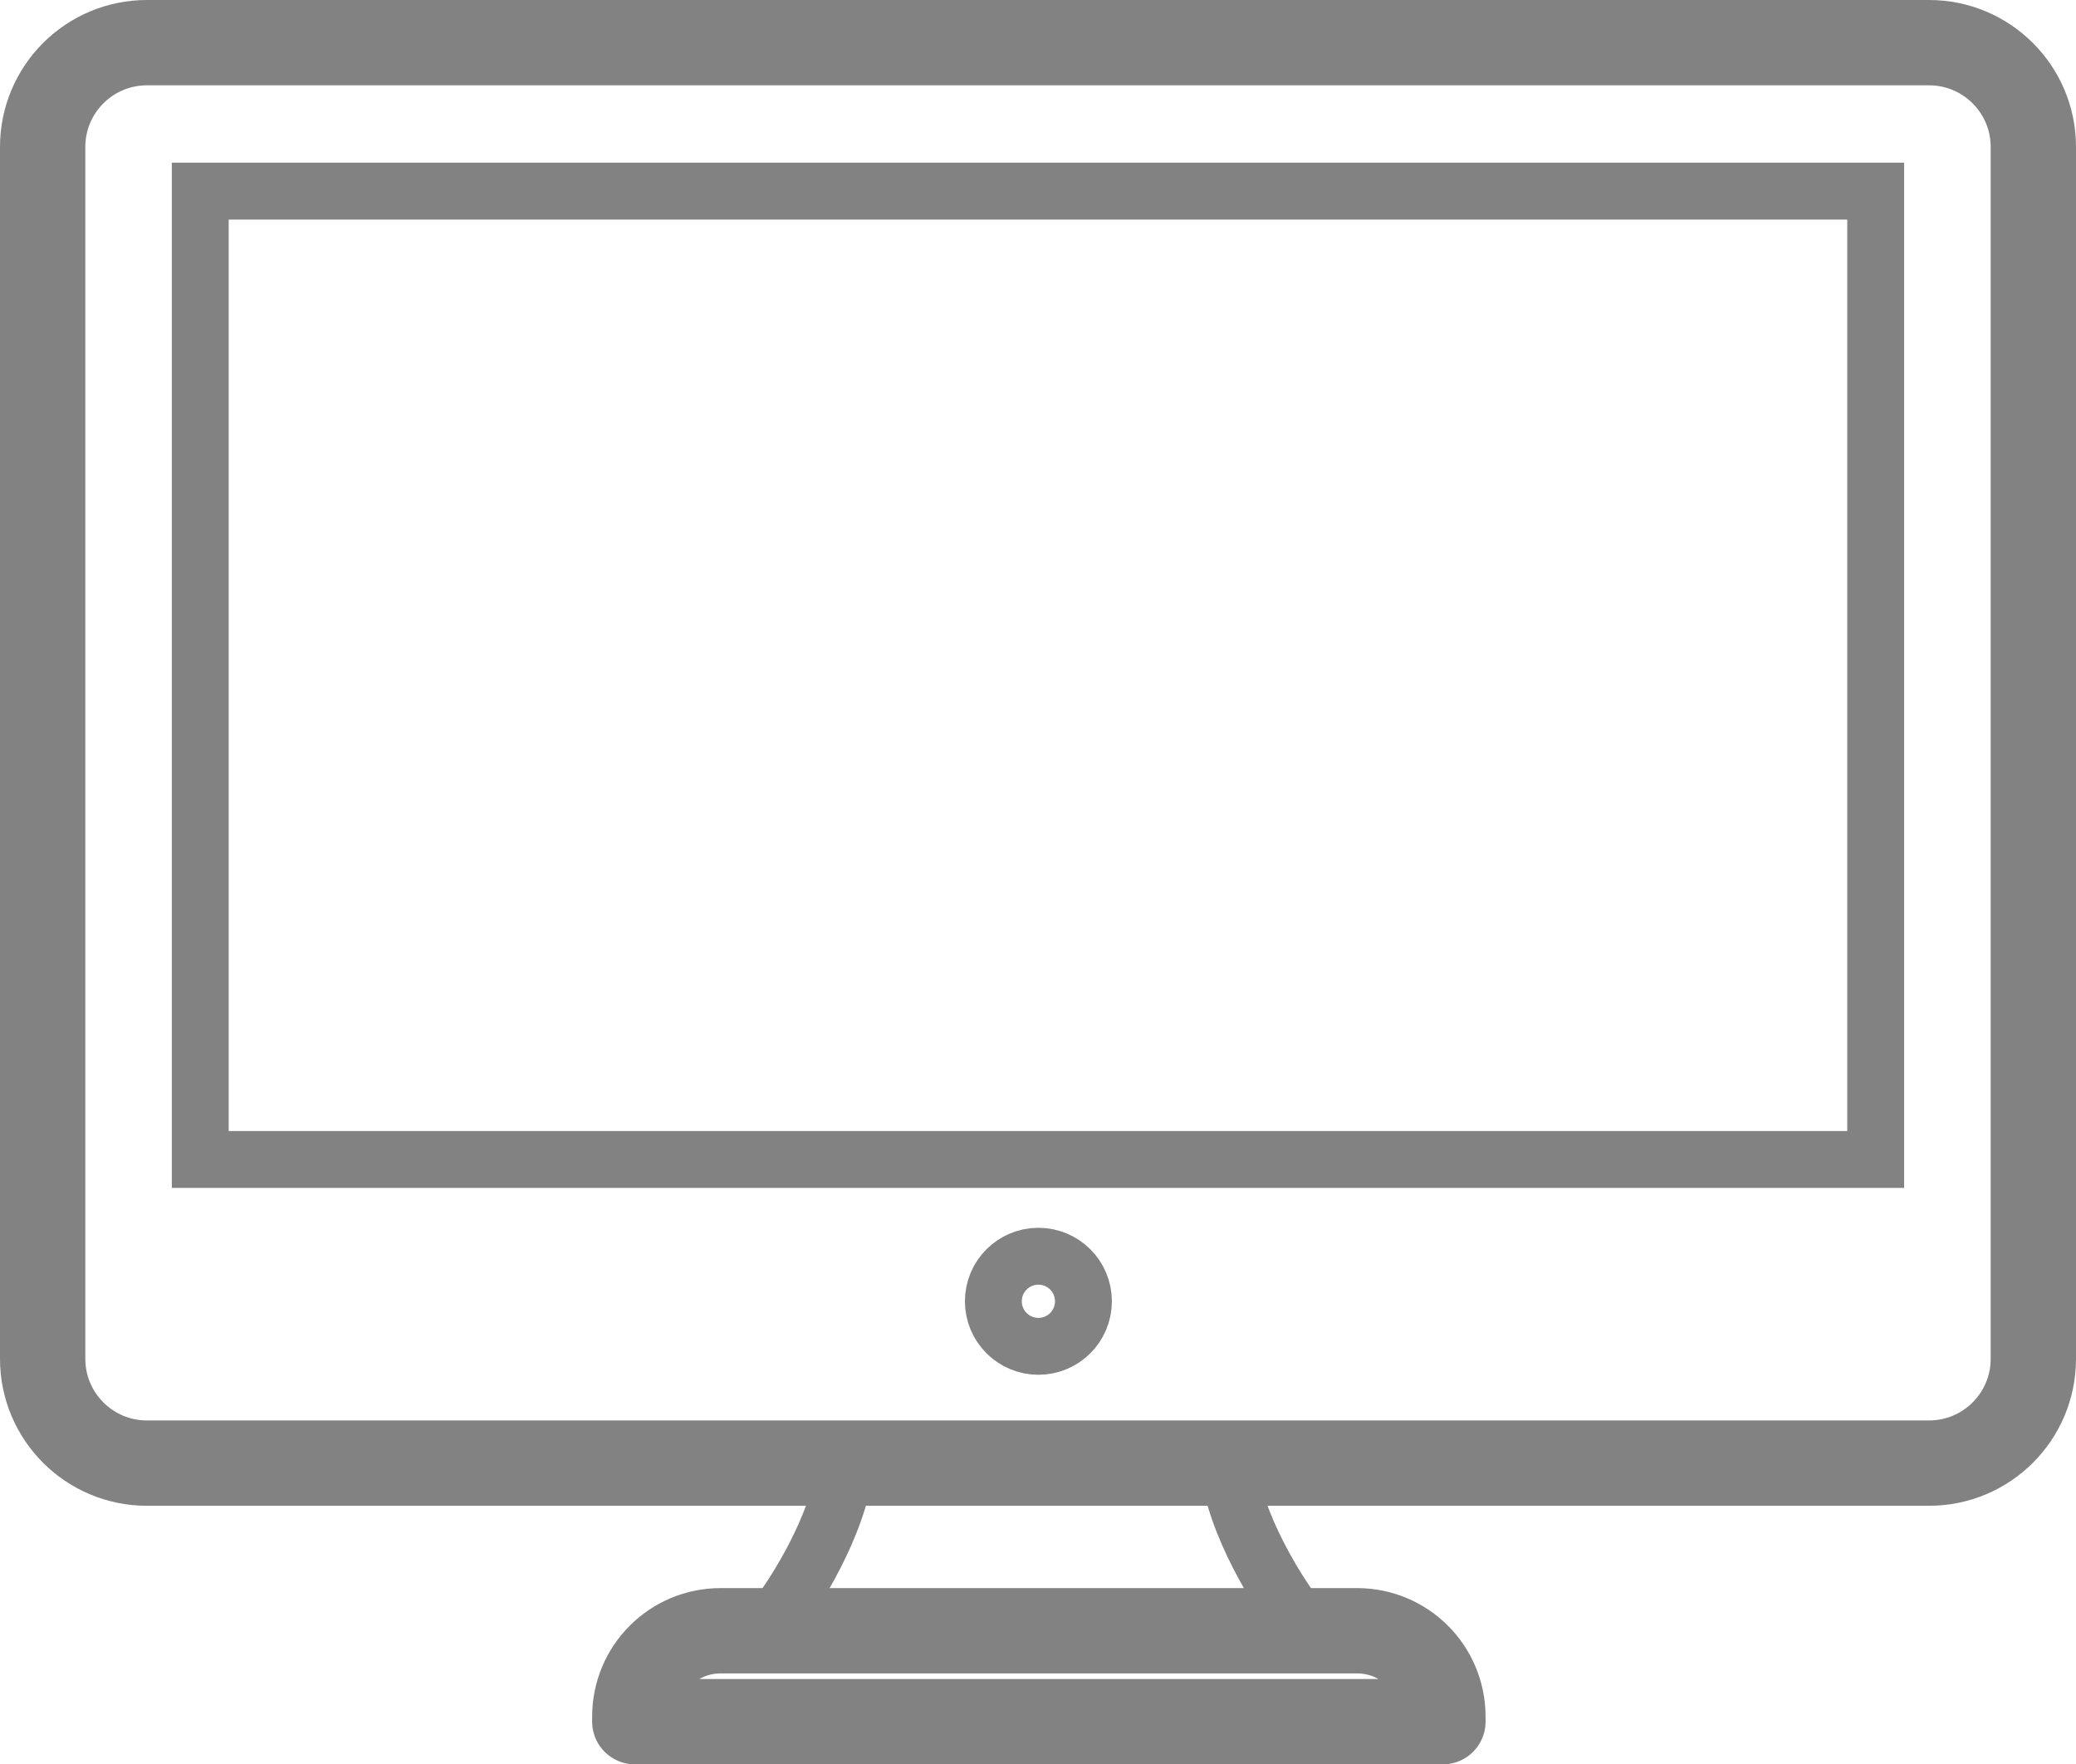 <svg xmlns="http://www.w3.org/2000/svg" width="36.5" height="31.016" viewBox="0 0 36.5 31.016">
  <g>
    <path fill="none" stroke="rgb(130,130,130)" stroke-dasharray="0 0 0 0" stroke-linecap="round" stroke-linejoin="miter" stroke-width="1" d="M13.8 28.228s.836-1.158 1.041-2.302"/>
    <path fill="none" stroke="rgb(130,130,130)" stroke-dasharray="0 0 0 0" stroke-linecap="round" stroke-linejoin="miter" stroke-width="1" d="M22.656 28.228s-.836-1.158-1.041-2.302"/>
    <path fill="none" stroke="rgb(130,130,130)" stroke-dasharray="0 0 0 0" stroke-linecap="round" stroke-linejoin="round" stroke-width="1.5" d="M33.917 25.721H2.583C1.571 25.721.75 24.9.75 23.888V2.583C.75 1.571 1.571.75 2.583.75h31.334C34.929.75 35.75 1.571 35.75 2.583v21.305c0 1.012-.821 1.833-1.833 1.833h0z"/>
    <path fill="none" stroke="rgb(130,130,130)" stroke-dasharray="0 0 0 0" stroke-linecap="round" stroke-linejoin="round" stroke-width="1.5" d="M12.671 28.668H23.859c.836 0 1.51.674 1.51 1.51v.088H11.161v-.088c0-.836.674-1.51 1.51-1.51h0z"/>
    <rect width="29.457" height="17.023" x="3.521" y="3.36" fill="none" stroke="rgb(130,130,130)" stroke-dasharray="0 0 0 0" stroke-linecap="round" stroke-linejoin="miter" stroke-width="1" rx="0" ry="0"/>
    <ellipse cx="18.257" cy="22.876" fill="none" stroke="rgb(130,130,130)" stroke-dasharray="0 0 0 0" stroke-linecap="round" stroke-linejoin="miter" stroke-width="1" rx=".792" ry=".792"/>
  </g>
</svg>

